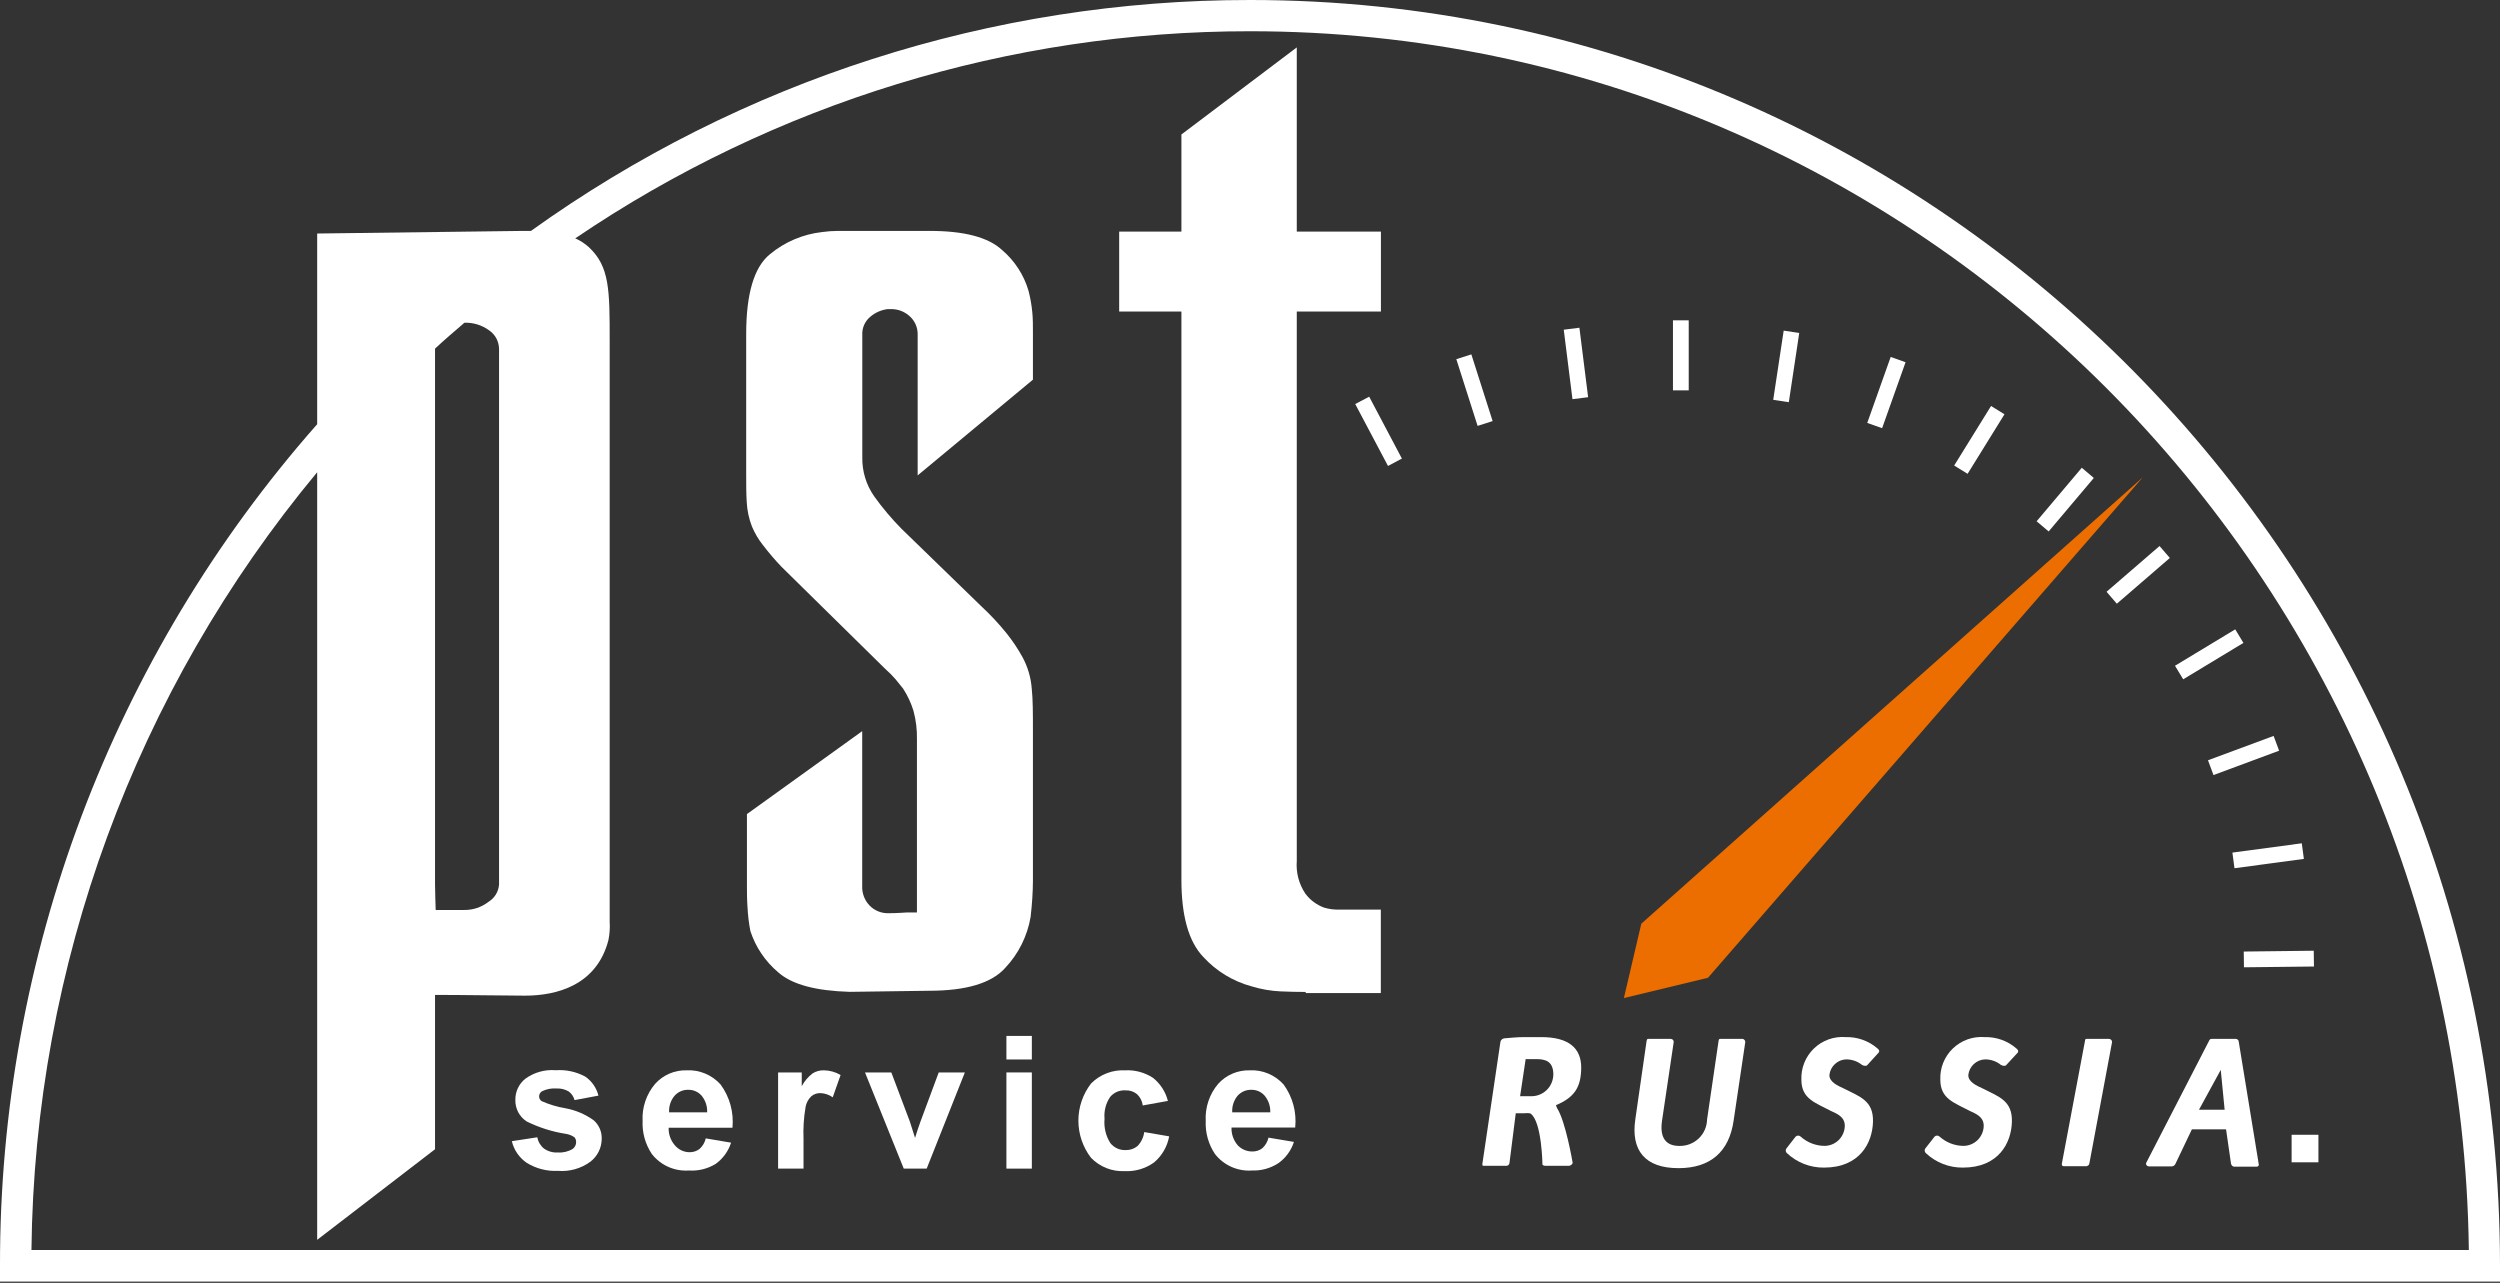 <svg width="76" height="39" viewBox="0 0 76 39" fill="none" xmlns="http://www.w3.org/2000/svg">
    <rect x="0" y="0" width="76" height="39" fill="#333333" stroke="none"/>
    <path d="M49.366 30.341L49.896 28.08L65.14 14.511L51.923 29.724L49.366 30.341Z" fill="#EC6E00"/>
    <path d="M38.001 8.09565e-06C30.159 -0.005 22.513 2.45 16.141 7.02H15.876L9.642 7.099V12.896C3.413 19.962 -0.016 29.063 5.62015e-05 38.483V38.96H76V38.483C76 17.26 58.955 8.09565e-06 38.001 8.09565e-06ZM14.866 10.04C14.959 10.102 15.034 10.186 15.088 10.284C15.14 10.382 15.169 10.492 15.171 10.603V26.893C15.162 27 15.129 27.104 15.072 27.195C15.016 27.286 14.938 27.363 14.847 27.418C14.638 27.58 14.38 27.666 14.116 27.663H13.245C13.245 27.663 13.225 27.099 13.225 26.893V10.598C13.507 10.333 13.818 10.071 14.119 9.811C14.387 9.802 14.649 9.883 14.866 10.04ZM0.956 38.001C1.049 29.356 4.116 21.006 9.642 14.356V37.691L13.225 34.937V30.245C14.071 30.245 15.458 30.268 15.96 30.268C16.938 30.268 18.145 29.944 18.497 28.576C18.534 28.391 18.546 28.201 18.534 28.013V10.358C18.534 8.816 18.534 8.103 17.9 7.513C17.778 7.403 17.639 7.312 17.488 7.246C23.542 3.138 30.691 0.945 38.007 0.95C58.278 0.95 74.799 17.528 75.053 38.001H0.956Z" fill="white"/>
    <path d="M17.189 33.691C16.939 33.65 16.696 33.577 16.465 33.474C16.442 33.458 16.423 33.437 16.41 33.412C16.396 33.388 16.389 33.361 16.389 33.333C16.388 33.301 16.396 33.27 16.412 33.242C16.427 33.215 16.449 33.191 16.476 33.175C16.612 33.108 16.762 33.079 16.913 33.09C17.044 33.082 17.175 33.114 17.288 33.18C17.376 33.244 17.439 33.337 17.466 33.443L18.193 33.307C18.134 33.072 17.992 32.867 17.793 32.729C17.519 32.581 17.209 32.513 16.899 32.535C16.568 32.507 16.238 32.599 15.969 32.794C15.873 32.871 15.796 32.968 15.744 33.079C15.691 33.19 15.665 33.312 15.667 33.434C15.663 33.565 15.693 33.694 15.753 33.81C15.814 33.925 15.904 34.023 16.014 34.094C16.388 34.278 16.788 34.405 17.201 34.469C17.294 34.483 17.382 34.518 17.46 34.57C17.496 34.61 17.516 34.663 17.514 34.717C17.515 34.757 17.506 34.797 17.488 34.834C17.471 34.87 17.445 34.901 17.412 34.926C17.277 35.008 17.119 35.046 16.961 35.035C16.811 35.045 16.662 35.004 16.538 34.917C16.431 34.831 16.358 34.709 16.335 34.573L15.56 34.692C15.623 34.96 15.785 35.196 16.014 35.351C16.298 35.526 16.628 35.611 16.961 35.594C17.315 35.623 17.668 35.523 17.953 35.312C18.058 35.23 18.143 35.125 18.202 35.005C18.261 34.886 18.291 34.754 18.292 34.621C18.295 34.515 18.276 34.41 18.234 34.312C18.192 34.215 18.129 34.127 18.049 34.057C17.793 33.873 17.499 33.748 17.189 33.691Z" fill="white"/>
    <path d="M21.906 32.969C21.777 32.825 21.618 32.712 21.44 32.637C21.262 32.562 21.07 32.528 20.877 32.538C20.697 32.532 20.517 32.566 20.351 32.637C20.185 32.709 20.036 32.815 19.916 32.949C19.65 33.263 19.513 33.666 19.535 34.077C19.519 34.434 19.618 34.787 19.817 35.083C19.95 35.253 20.122 35.387 20.319 35.474C20.515 35.561 20.73 35.598 20.945 35.583C21.23 35.602 21.513 35.532 21.757 35.382C21.978 35.223 22.142 34.996 22.225 34.737L21.455 34.607C21.427 34.731 21.361 34.843 21.266 34.928C21.179 34.995 21.071 35.03 20.962 35.027C20.877 35.027 20.793 35.008 20.716 34.972C20.639 34.936 20.571 34.883 20.516 34.818C20.388 34.67 20.32 34.479 20.327 34.283H22.267C22.312 33.815 22.184 33.348 21.906 32.969ZM20.341 33.815C20.33 33.633 20.388 33.453 20.505 33.313C20.557 33.254 20.621 33.207 20.693 33.175C20.765 33.143 20.843 33.128 20.922 33.13C20.998 33.128 21.073 33.143 21.143 33.173C21.212 33.203 21.275 33.248 21.325 33.304C21.445 33.447 21.506 33.629 21.497 33.815H20.341Z" fill="white"/>
    <path d="M24.703 32.631C24.566 32.736 24.454 32.868 24.373 33.02V32.603H23.654V35.526H24.427V34.624C24.414 34.296 24.435 33.967 24.491 33.643C24.515 33.52 24.577 33.407 24.669 33.322C24.749 33.258 24.849 33.226 24.951 33.231C25.082 33.238 25.208 33.282 25.315 33.358L25.554 32.681C25.4 32.589 25.224 32.539 25.044 32.538C24.924 32.535 24.805 32.567 24.703 32.631Z" fill="white"/>
    <path d="M27.982 34.097C27.951 34.178 27.925 34.26 27.897 34.342C27.869 34.424 27.86 34.466 27.818 34.593L27.66 34.097L27.096 32.602H26.296L27.474 35.526H28.171L29.332 32.602H28.537L27.982 34.097Z" fill="white"/>
    <path d="M31.368 31.492H30.595V32.208H31.368V31.492Z" fill="white"/>
    <path d="M31.368 32.602H30.595V35.526H31.368V32.602Z" fill="white"/>
    <path d="M34.582 34.838C34.481 34.923 34.352 34.967 34.221 34.962C34.131 34.966 34.042 34.949 33.961 34.912C33.88 34.874 33.808 34.818 33.753 34.748C33.615 34.529 33.554 34.27 33.578 34.012C33.556 33.776 33.617 33.54 33.75 33.344C33.806 33.278 33.877 33.226 33.957 33.191C34.036 33.157 34.123 33.142 34.209 33.147C34.338 33.14 34.465 33.181 34.565 33.262C34.662 33.353 34.724 33.474 34.739 33.606L35.504 33.468C35.434 33.19 35.274 32.944 35.05 32.766C34.799 32.602 34.503 32.522 34.204 32.538C34.012 32.528 33.821 32.558 33.642 32.628C33.463 32.697 33.301 32.804 33.166 32.941C32.918 33.264 32.783 33.66 32.783 34.068C32.783 34.476 32.918 34.873 33.166 35.196C33.298 35.333 33.458 35.44 33.634 35.51C33.811 35.58 34 35.611 34.19 35.602C34.511 35.618 34.829 35.524 35.089 35.334C35.327 35.131 35.487 34.852 35.543 34.545L34.785 34.415C34.764 34.574 34.693 34.722 34.582 34.838Z" fill="white"/>
    <path d="M39.022 32.969C38.893 32.825 38.734 32.712 38.556 32.637C38.378 32.562 38.186 32.528 37.993 32.538C37.812 32.533 37.633 32.567 37.467 32.638C37.301 32.709 37.153 32.815 37.032 32.949C36.766 33.263 36.631 33.667 36.654 34.077C36.638 34.434 36.737 34.787 36.936 35.083C37.068 35.253 37.241 35.387 37.437 35.474C37.634 35.561 37.849 35.598 38.063 35.583C38.347 35.593 38.627 35.515 38.864 35.36C39.087 35.201 39.252 34.975 39.335 34.714L38.562 34.584C38.534 34.708 38.469 34.82 38.376 34.906C38.288 34.973 38.18 35.008 38.069 35.005C37.986 35.006 37.903 34.989 37.826 34.956C37.749 34.923 37.68 34.874 37.624 34.813C37.497 34.663 37.431 34.473 37.438 34.277H39.374C39.422 33.812 39.297 33.347 39.022 32.969ZM37.46 33.815C37.448 33.633 37.505 33.454 37.621 33.313C37.673 33.254 37.738 33.207 37.811 33.175C37.883 33.143 37.962 33.128 38.041 33.13C38.116 33.128 38.191 33.143 38.26 33.173C38.329 33.203 38.391 33.248 38.441 33.304C38.562 33.447 38.624 33.629 38.616 33.815H37.46Z" fill="white"/>
    <path d="M48.069 32.459C48.069 31.867 47.697 31.528 46.851 31.528H46.417H46.397H46.33C46.127 31.528 45.907 31.551 45.732 31.565C45.704 31.568 45.678 31.58 45.657 31.598C45.636 31.616 45.621 31.64 45.614 31.666L45.064 35.382C45.064 35.436 45.064 35.441 45.12 35.441H45.777C45.791 35.443 45.806 35.442 45.819 35.437C45.833 35.433 45.846 35.426 45.856 35.416C45.867 35.407 45.875 35.395 45.881 35.382C45.887 35.368 45.89 35.354 45.89 35.34L46.079 33.843H46.338C46.338 33.843 46.496 33.826 46.535 33.857C46.874 34.108 46.891 35.41 46.891 35.41C46.891 35.41 46.93 35.441 46.975 35.441H47.686C47.753 35.441 47.827 35.377 47.804 35.323C47.804 35.323 47.593 34.08 47.333 33.685C47.321 33.657 47.309 33.627 47.3 33.598C47.877 33.355 48.063 33.042 48.069 32.459ZM46.516 33.324C46.386 33.324 46.29 33.324 46.211 33.324L46.38 32.197H46.708C46.989 32.197 47.209 32.27 47.221 32.636C47.224 32.729 47.208 32.821 47.173 32.907C47.139 32.993 47.087 33.071 47.02 33.136C46.954 33.201 46.875 33.251 46.788 33.283C46.701 33.316 46.608 33.33 46.516 33.324Z" fill="white"/>
    <path d="M52.975 31.582H52.318C52.261 31.582 52.256 31.582 52.245 31.641L51.895 34.032C51.893 34.141 51.869 34.248 51.825 34.347C51.782 34.446 51.718 34.536 51.64 34.61C51.561 34.685 51.468 34.743 51.367 34.782C51.266 34.821 51.158 34.839 51.049 34.836C50.638 34.836 50.452 34.582 50.525 34.074L50.88 31.683C50.882 31.671 50.88 31.658 50.877 31.645C50.873 31.633 50.867 31.622 50.858 31.612C50.849 31.603 50.839 31.595 50.827 31.59C50.815 31.585 50.803 31.582 50.79 31.582H50.13C50.074 31.582 50.074 31.582 50.057 31.641L49.713 34.032C49.578 34.96 49.995 35.512 51.027 35.512C52.008 35.512 52.566 35.002 52.701 34.074L53.056 31.683C53.058 31.659 53.051 31.636 53.035 31.617C53.02 31.598 52.999 31.585 52.975 31.582Z" fill="white"/>
    <path d="M57.074 31.872C56.807 31.641 56.463 31.518 56.11 31.528C55.934 31.514 55.756 31.538 55.59 31.597C55.423 31.657 55.271 31.751 55.144 31.873C55.017 31.996 54.917 32.144 54.851 32.308C54.785 32.472 54.755 32.648 54.762 32.825C54.762 33.409 55.191 33.522 55.659 33.772C55.862 33.865 56.082 33.956 56.082 34.226C56.079 34.389 56.012 34.544 55.896 34.658C55.78 34.772 55.624 34.835 55.461 34.835C55.195 34.831 54.938 34.731 54.74 34.553C54.73 34.543 54.718 34.535 54.705 34.53C54.692 34.525 54.678 34.522 54.663 34.522C54.649 34.522 54.635 34.525 54.622 34.53C54.609 34.535 54.597 34.543 54.587 34.553L54.306 34.914C54.291 34.936 54.284 34.962 54.287 34.988C54.29 35.014 54.303 35.038 54.322 35.055C54.627 35.342 55.031 35.5 55.45 35.495C56.538 35.495 56.922 34.742 56.939 34.102C56.956 33.462 56.544 33.341 56.07 33.099C55.839 32.997 55.608 32.879 55.614 32.681C55.627 32.554 55.686 32.436 55.779 32.349C55.872 32.261 55.993 32.21 56.121 32.205C56.297 32.204 56.469 32.263 56.606 32.374C56.674 32.411 56.747 32.411 56.77 32.374L57.111 31.999C57.142 31.965 57.136 31.92 57.074 31.872Z" fill="white"/>
    <path d="M61.297 31.872C61.03 31.641 60.686 31.518 60.333 31.528C60.157 31.514 59.98 31.538 59.813 31.597C59.647 31.657 59.495 31.751 59.367 31.873C59.24 31.996 59.14 32.144 59.074 32.308C59.008 32.472 58.978 32.648 58.986 32.825C58.986 33.409 59.414 33.522 59.882 33.772C60.085 33.865 60.305 33.956 60.305 34.226C60.302 34.389 60.235 34.544 60.119 34.658C60.003 34.772 59.847 34.835 59.685 34.835C59.418 34.831 59.162 34.731 58.963 34.553C58.953 34.543 58.941 34.535 58.928 34.53C58.915 34.525 58.901 34.522 58.887 34.522C58.873 34.522 58.859 34.525 58.846 34.53C58.833 34.535 58.821 34.543 58.811 34.553L58.529 34.914C58.514 34.936 58.507 34.962 58.511 34.988C58.514 35.014 58.526 35.038 58.546 35.055C58.85 35.342 59.255 35.5 59.673 35.495C60.762 35.495 61.145 34.742 61.162 34.102C61.179 33.462 60.767 33.341 60.294 33.099C60.062 32.997 59.831 32.879 59.837 32.681C59.85 32.554 59.909 32.436 60.002 32.349C60.095 32.261 60.217 32.21 60.344 32.205C60.521 32.204 60.692 32.263 60.829 32.374C60.897 32.411 60.97 32.411 60.993 32.374L61.34 31.999C61.365 31.965 61.359 31.92 61.297 31.872Z" fill="white"/>
    <path d="M64.111 31.582H63.457C63.401 31.582 63.389 31.582 63.384 31.641L62.679 35.383C62.679 35.436 62.696 35.453 62.752 35.453H63.406C63.42 35.454 63.434 35.453 63.447 35.448C63.46 35.444 63.472 35.437 63.483 35.428C63.493 35.42 63.502 35.409 63.508 35.396C63.514 35.384 63.518 35.371 63.519 35.357L64.207 31.678C64.207 31.652 64.197 31.628 64.179 31.61C64.161 31.592 64.136 31.582 64.111 31.582Z" fill="white"/>
    <path d="M68.058 31.669C68.057 31.647 68.047 31.626 68.032 31.61C68.016 31.594 67.996 31.584 67.973 31.582H67.26C67.209 31.582 67.187 31.582 67.164 31.624L65.247 35.346C65.219 35.399 65.27 35.459 65.332 35.459H66.008C66.034 35.46 66.06 35.453 66.082 35.44C66.104 35.426 66.122 35.406 66.132 35.383L66.634 34.331H67.672L67.824 35.383C67.841 35.425 67.869 35.467 67.92 35.467H68.597C68.659 35.467 68.681 35.43 68.659 35.349L68.058 31.669ZM66.849 33.736L67.511 32.524L67.629 33.736H66.849Z" fill="white"/>
    <path d="M70.48 34.497H69.665V35.334H70.48V34.497Z" fill="white"/>
    <path d="M40.477 27.64C40.399 27.63 40.323 27.613 40.248 27.59C40.024 27.507 39.828 27.361 39.685 27.17C39.487 26.877 39.395 26.526 39.422 26.174V9.47H41.98V7.04H39.422V1.441L35.915 4.088V7.04H34.023V9.47H35.915V26.747C35.915 27.848 36.137 28.63 36.581 29.092C36.976 29.524 37.487 29.834 38.052 29.986C38.337 30.073 38.632 30.124 38.929 30.138C39.209 30.15 39.454 30.155 39.665 30.155C39.669 30.155 39.674 30.155 39.678 30.157C39.683 30.159 39.687 30.161 39.69 30.164C39.693 30.167 39.696 30.171 39.697 30.176C39.699 30.18 39.699 30.185 39.699 30.189H41.977V27.652H40.717C40.636 27.654 40.556 27.65 40.477 27.64Z" fill="white"/>
    <path d="M31.266 8.838C31.125 8.355 30.844 7.924 30.46 7.598C30.041 7.211 29.306 7.018 28.255 7.02H25.47C25.311 7.02 25.153 7.032 24.996 7.054C24.41 7.119 23.857 7.354 23.403 7.731C22.924 8.121 22.684 8.931 22.684 10.158V14.387C22.684 14.717 22.684 15.01 22.701 15.264C22.713 15.518 22.767 15.768 22.859 16.005C22.944 16.207 23.056 16.397 23.192 16.569C23.368 16.799 23.556 17.019 23.756 17.229L26.907 20.33C27.021 20.43 27.127 20.537 27.226 20.651L27.454 20.933C27.59 21.143 27.697 21.371 27.77 21.61C27.847 21.896 27.882 22.191 27.875 22.487V27.739H27.564C27.564 27.739 27.254 27.762 27 27.762C26.896 27.763 26.792 27.744 26.695 27.704C26.598 27.664 26.51 27.605 26.437 27.53C26.361 27.452 26.302 27.358 26.263 27.256C26.224 27.154 26.206 27.045 26.211 26.936V22.227L22.707 24.748V26.947C22.707 27.125 22.707 27.333 22.724 27.576C22.736 27.82 22.765 28.063 22.811 28.303C22.971 28.792 23.263 29.226 23.657 29.558C24.08 29.933 24.802 30.121 25.831 30.152L28.247 30.119C29.374 30.119 30.145 29.887 30.558 29.425C30.964 28.995 31.233 28.454 31.331 27.872C31.354 27.674 31.37 27.488 31.382 27.308C31.393 27.127 31.401 26.955 31.401 26.778V22.222C31.401 21.692 31.401 21.263 31.365 20.933C31.34 20.597 31.244 20.271 31.083 19.975C30.945 19.725 30.787 19.488 30.609 19.264C30.367 18.963 30.103 18.681 29.82 18.419L27.404 16.073C27.105 15.769 26.829 15.443 26.581 15.097C26.332 14.745 26.204 14.322 26.214 13.891V10.192C26.207 10.085 26.226 9.978 26.268 9.88C26.311 9.782 26.376 9.696 26.459 9.628C26.608 9.501 26.79 9.421 26.984 9.397H27.088C27.296 9.394 27.498 9.471 27.652 9.611C27.731 9.681 27.794 9.768 27.837 9.866C27.879 9.963 27.9 10.069 27.897 10.175V14.452L31.401 11.542V10.059C31.401 9.884 31.401 9.693 31.382 9.495C31.361 9.274 31.323 9.054 31.266 8.838Z" fill="white"/>
    <path d="M51.337 9.738H50.858V11.867H51.337V9.738Z" fill="white"/>
    <path d="M48.014 9.963L47.538 10.023L47.803 12.135L48.279 12.075L48.014 9.963Z" fill="white"/>
    <path d="M44.729 10.773L44.272 10.919L44.919 12.947L45.376 12.801L44.729 10.773Z" fill="white"/>
    <path d="M41.623 12.059L41.199 12.283L42.195 14.165L42.618 13.941L41.623 12.059Z" fill="white"/>
    <path d="M63.286 14.22L61.913 15.847L62.279 16.156L63.652 14.53L63.286 14.22Z" fill="white"/>
    <path d="M60.528 12.342L59.407 14.152L59.815 14.404L60.936 12.594L60.528 12.342Z" fill="white"/>
    <path d="M67.951 19.132L66.12 20.239L66.369 20.651L68.2 19.544L67.951 19.132Z" fill="white"/>
    <path d="M65.65 16.599L64.039 17.99L64.352 18.353L65.963 16.962L65.65 16.599Z" fill="white"/>
    <path d="M69.118 22.372L67.123 23.112L67.29 23.562L69.285 22.821L69.118 22.372Z" fill="white"/>
    <path d="M70.338 28.902L68.21 28.927L68.216 29.406L70.344 29.382L70.338 28.902Z" fill="white"/>
    <path d="M69.974 25.636L67.865 25.919L67.928 26.394L70.038 26.111L69.974 25.636Z" fill="white"/>
    <path d="M57.477 10.851L56.764 12.857L57.216 13.017L57.929 11.012L57.477 10.851Z" fill="white"/>
    <path d="M54.224 10.051L53.906 12.155L54.38 12.227L54.697 10.122L54.224 10.051Z" fill="white"/>
</svg>
